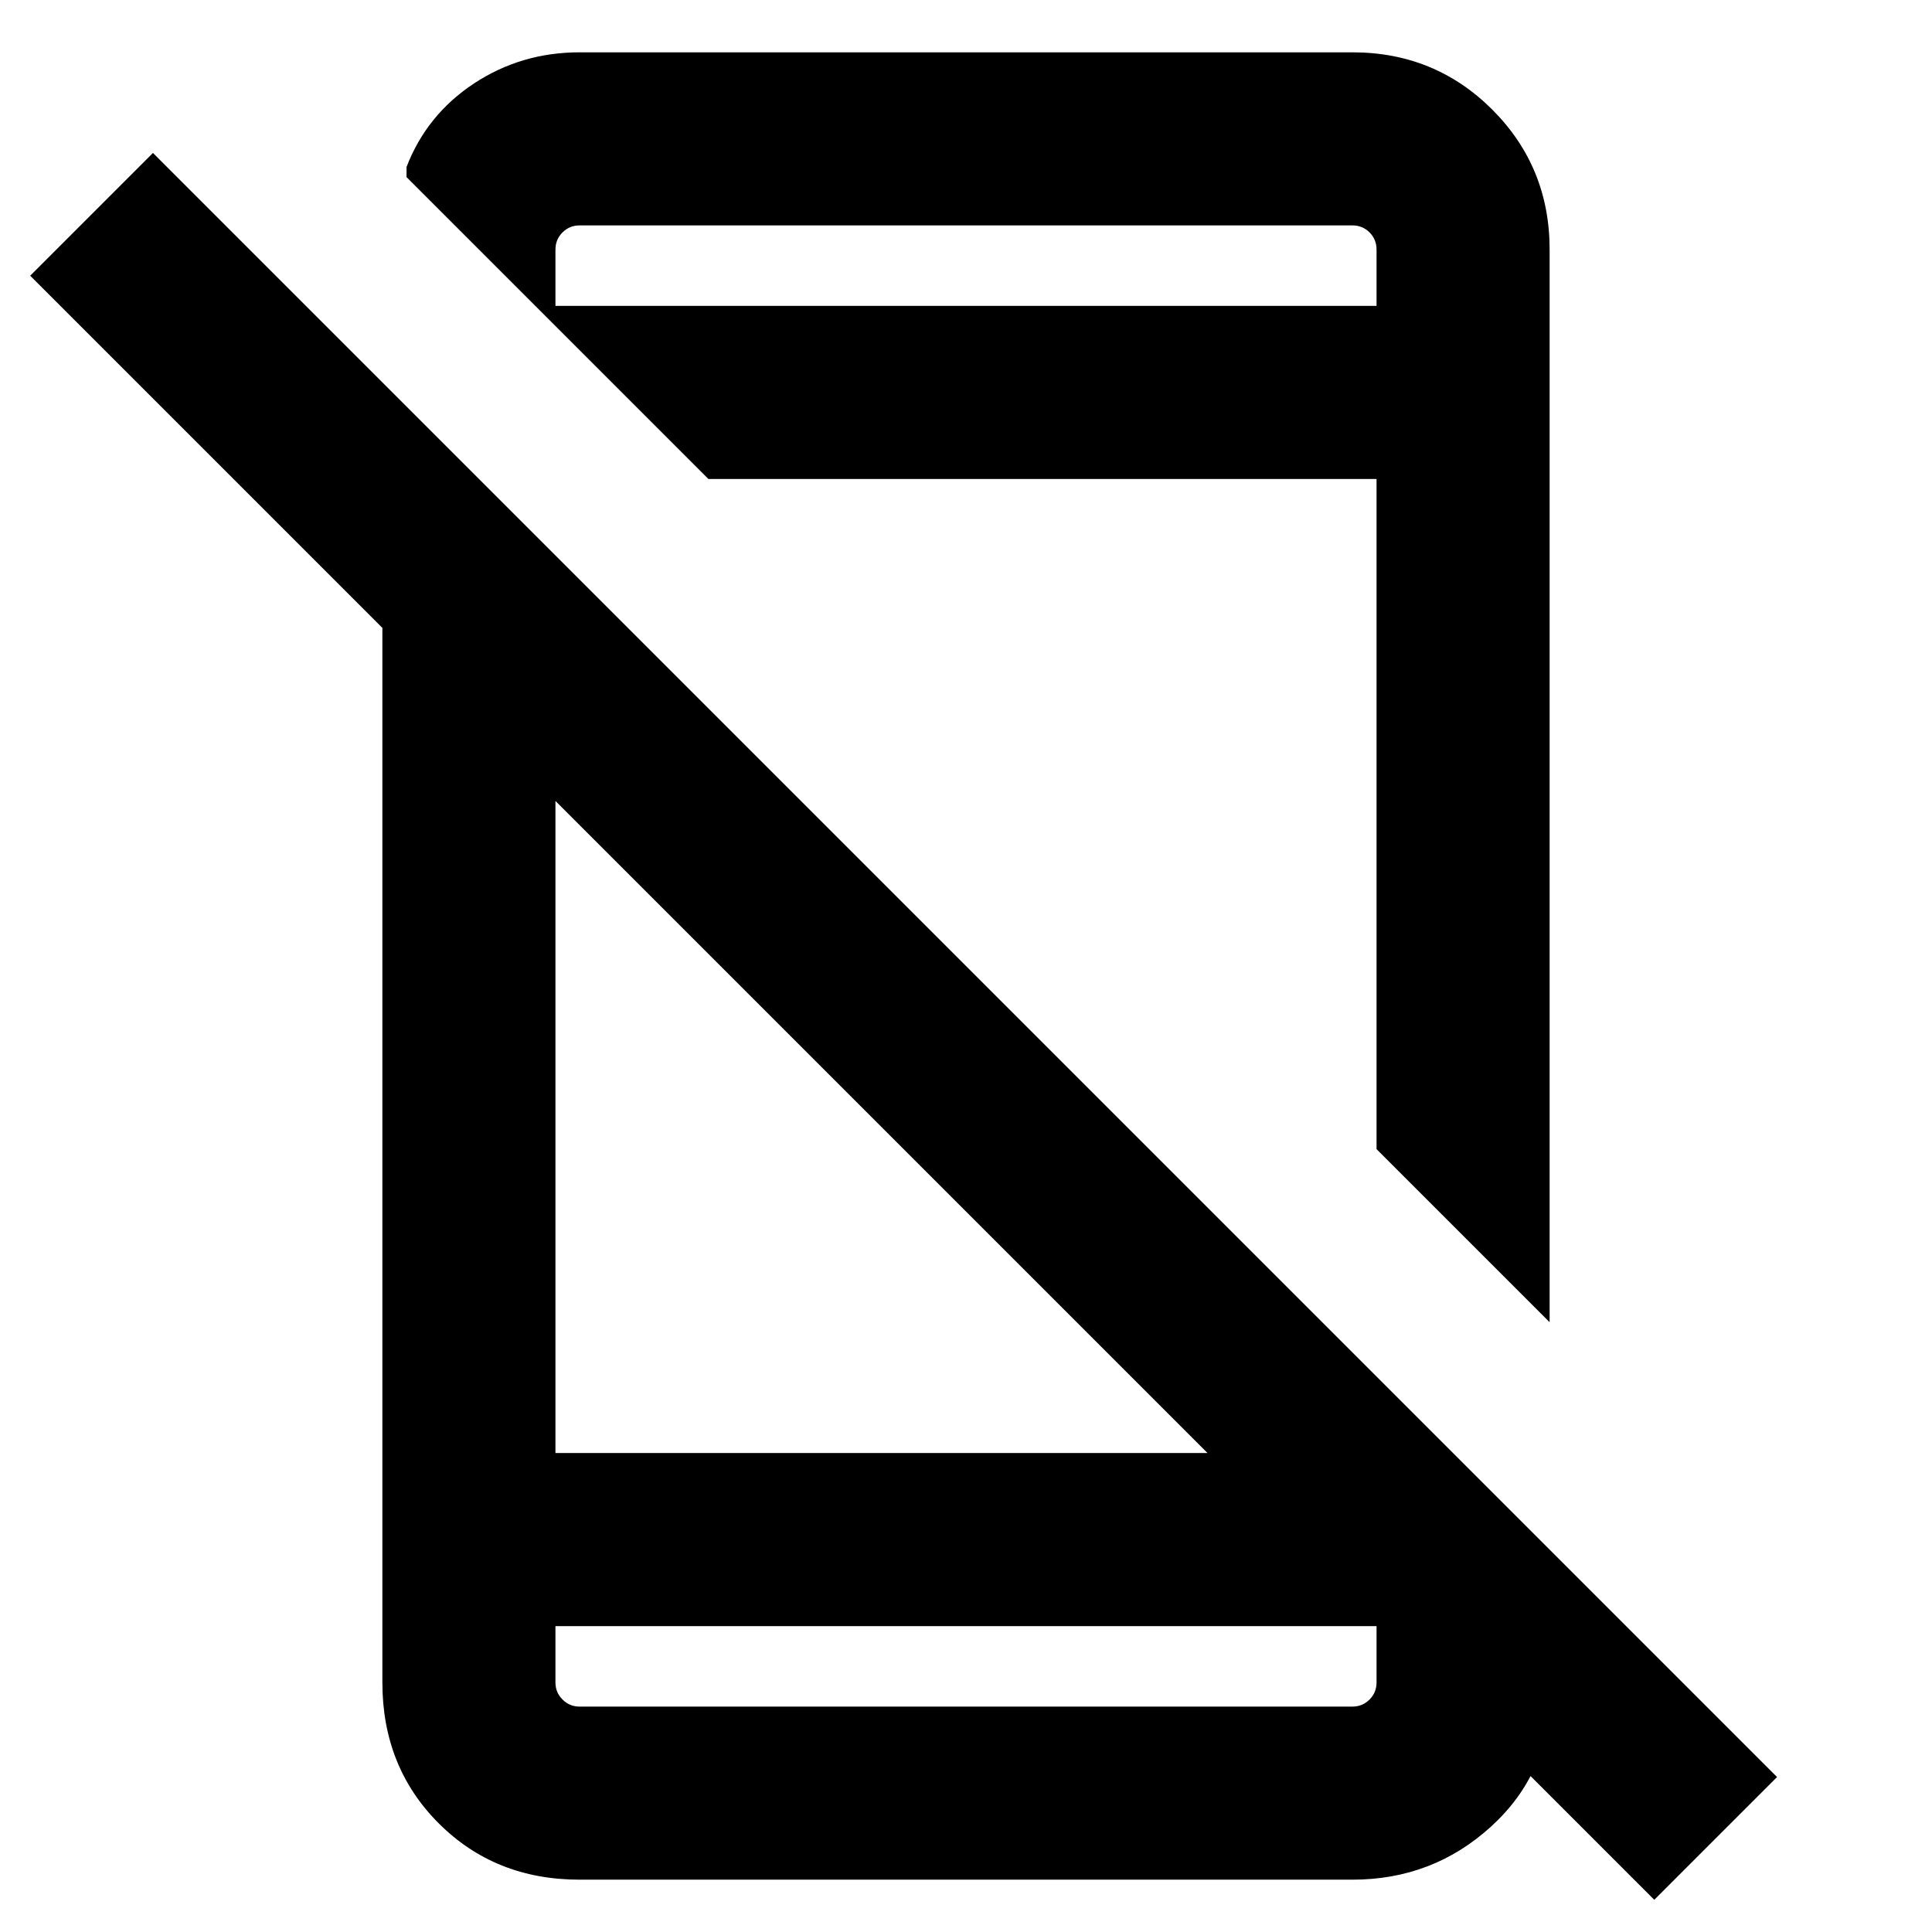 <svg xmlns="http://www.w3.org/2000/svg" height="24" width="24"><path d="M20.55 23.6 0.375 3.425 1.9 1.9 22.075 22.075ZM4.75 6.25 6.9 8.4V18.05H16.375L19.25 20.9V21.05Q19.25 22.025 18.525 22.688Q17.8 23.35 16.8 23.35H7.2Q6.15 23.35 5.45 22.65Q4.75 21.95 4.75 20.9ZM6.9 20.2V20.9Q6.9 21.025 6.988 21.112Q7.075 21.2 7.2 21.2H16.8Q16.925 21.2 17.013 21.112Q17.1 21.025 17.1 20.9V20.2ZM19.25 3.1V16.425L17.1 14.275V5.95H8.8L5.05 2.2V2.075Q5.3 1.425 5.888 1.037Q6.475 0.65 7.2 0.65H16.8Q17.825 0.65 18.538 1.362Q19.25 2.075 19.25 3.1ZM6.9 3.8H17.1V3.1Q17.1 2.975 17.013 2.887Q16.925 2.8 16.8 2.8H7.2Q7.075 2.8 6.988 2.887Q6.9 2.975 6.9 3.1ZM6.9 20.2V20.9Q6.9 21.025 6.9 21.112Q6.9 21.2 6.9 21.2Q6.9 21.2 6.9 21.112Q6.9 21.025 6.9 20.9V20.2ZM6.9 3.8V3.1Q6.9 2.975 6.9 2.887Q6.9 2.8 6.9 2.8Q6.9 2.8 6.9 2.887Q6.9 2.975 6.9 3.1Z"/></svg>